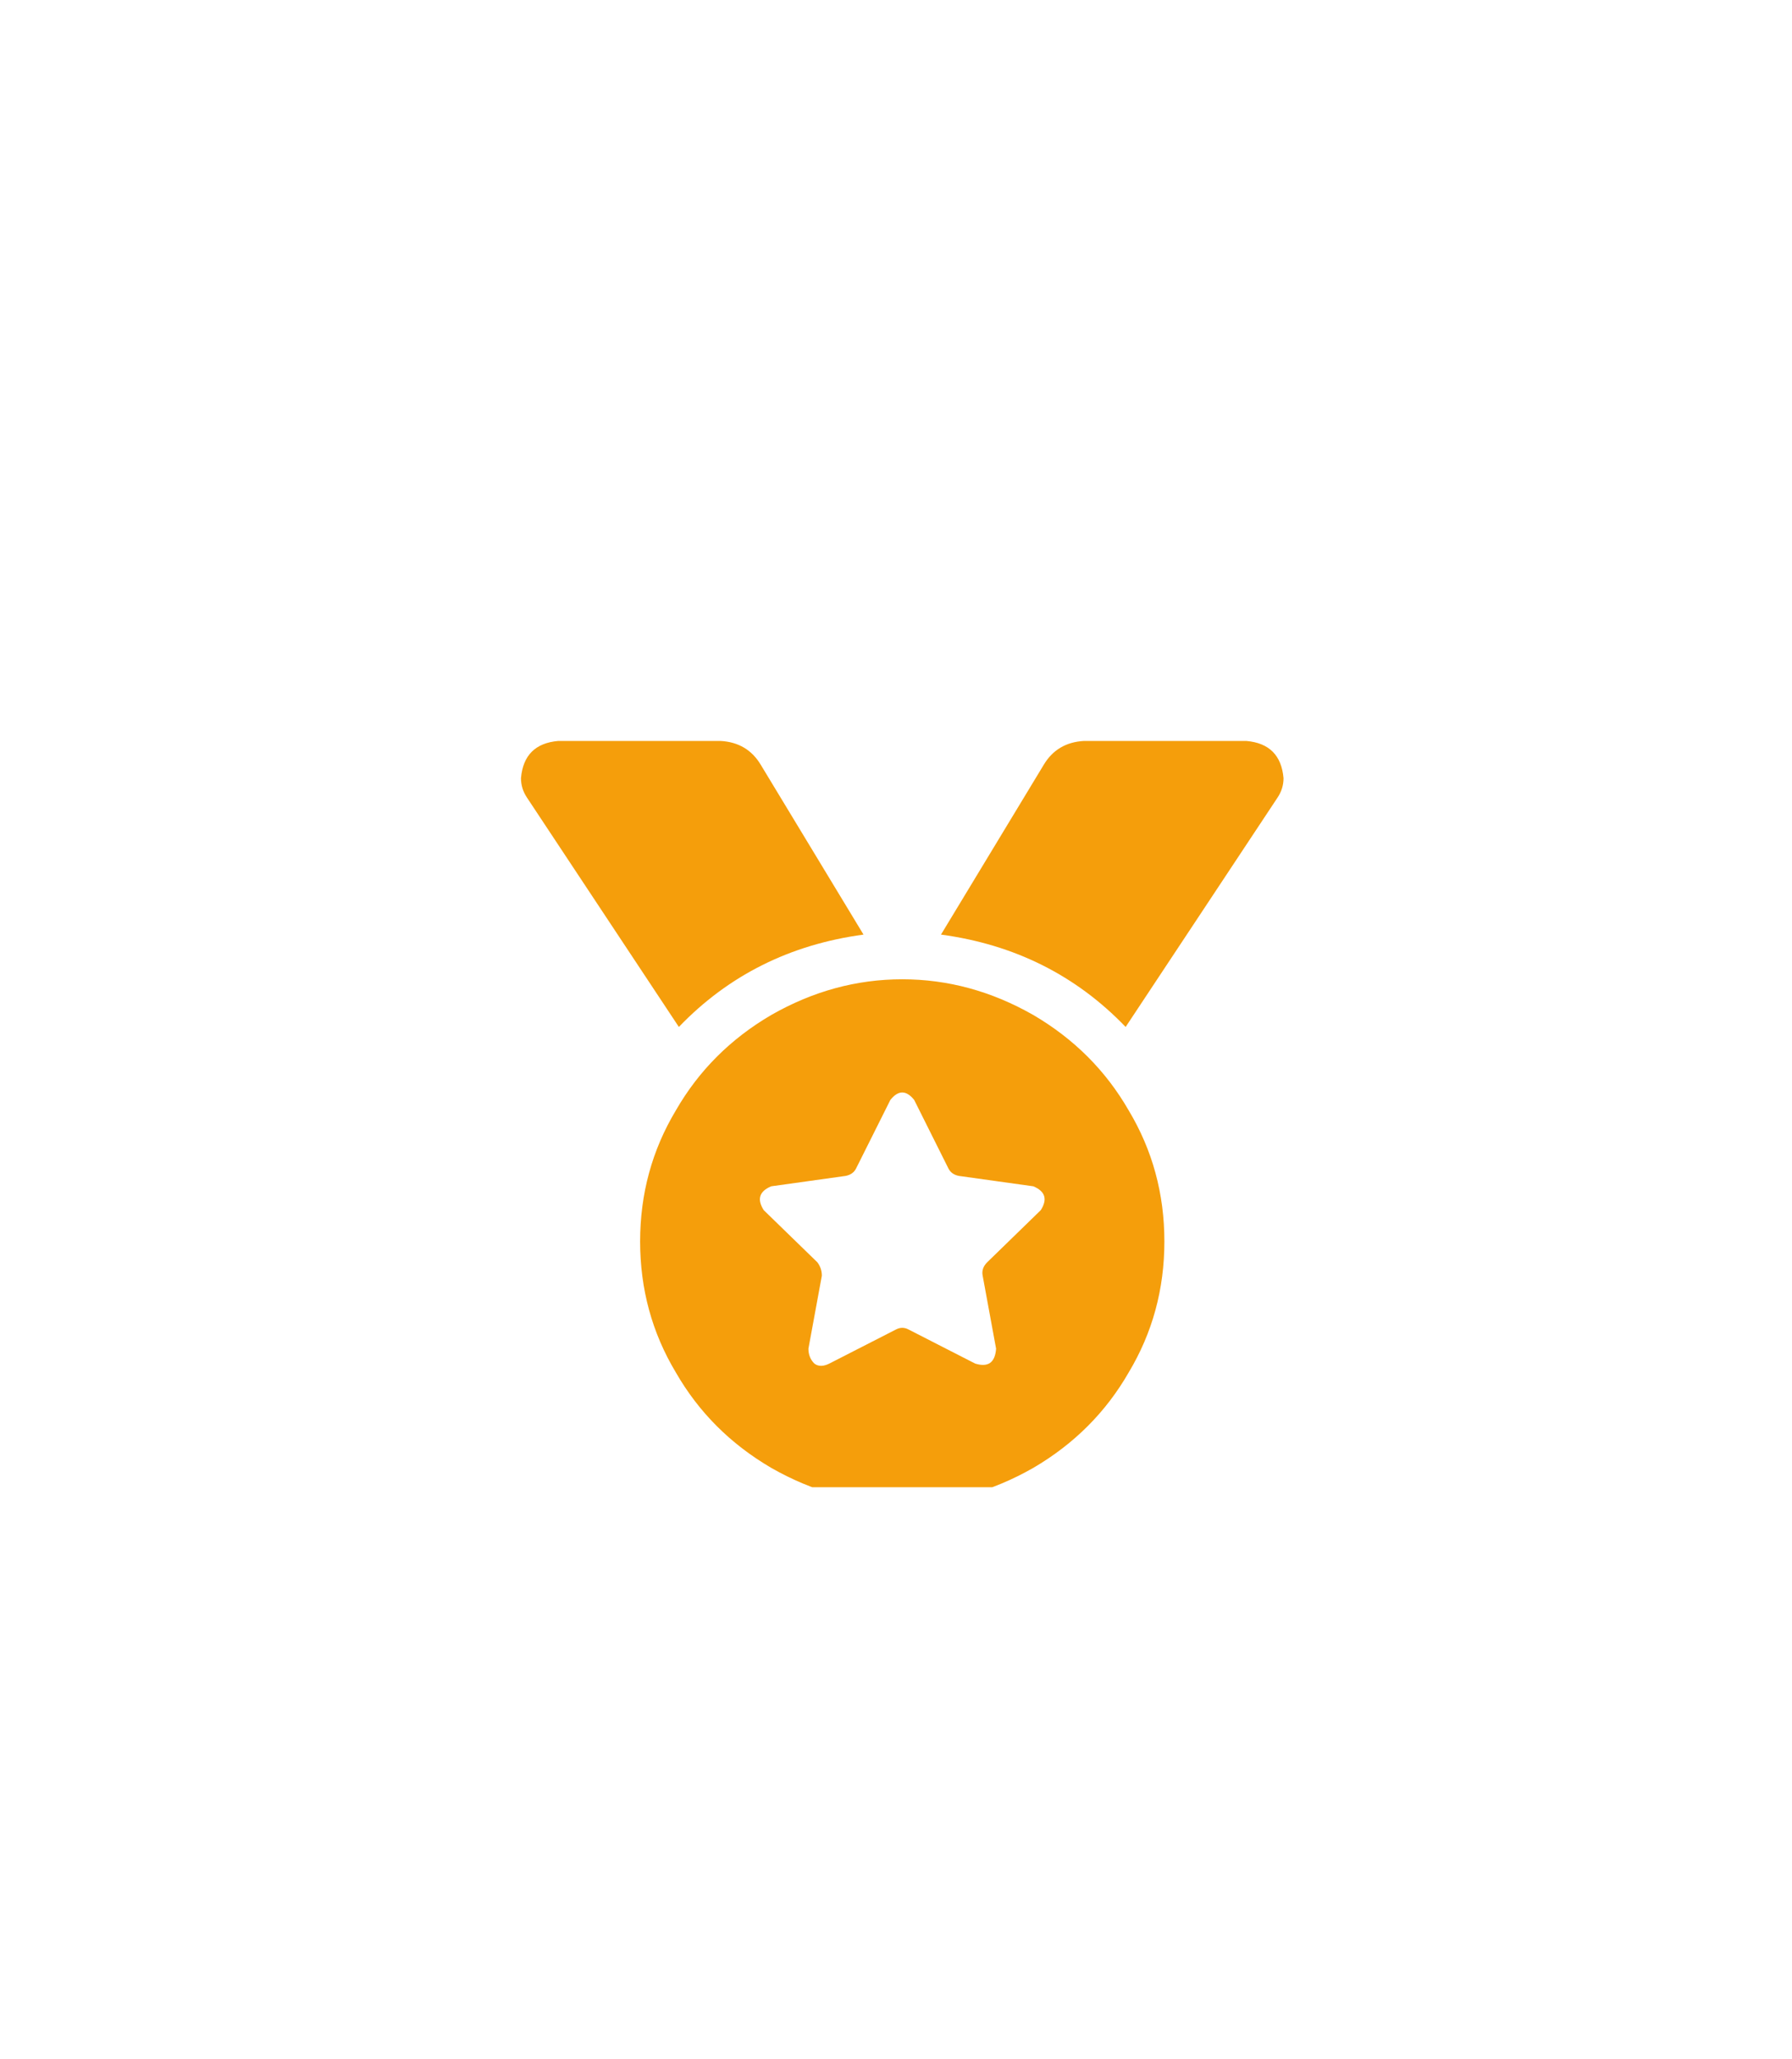 <svg width="47" height="54" viewBox="0 0 47 54" fill="none" xmlns="http://www.w3.org/2000/svg">
<g filter="url(#filter0_dd_104_296)">
<path d="M5.664 19C5.664 9.059 13.723 1 23.664 1C33.605 1 41.664 9.059 41.664 19V27C41.664 36.941 33.605 45 23.664 45C13.723 45 5.664 36.941 5.664 27V19Z" fill="white"/>
<g clip-path="url(#clip0_104_296)">
<path d="M13.82 14.914C13.716 14.758 13.664 14.588 13.664 14.406C13.716 13.807 14.042 13.482 14.641 13.43H18.898C19.367 13.456 19.719 13.664 19.953 14.055L22.648 18.508C20.721 18.768 19.107 19.576 17.805 20.93L13.82 14.914ZM33.508 14.914L29.523 20.93C28.221 19.576 26.607 18.768 24.68 18.508L27.375 14.055C27.609 13.664 27.961 13.456 28.43 13.43H32.688C33.286 13.482 33.612 13.807 33.664 14.406C33.664 14.588 33.612 14.758 33.508 14.914ZM16.789 26.555C16.789 25.305 17.102 24.159 17.727 23.117C18.326 22.076 19.159 21.242 20.227 20.617C21.32 19.992 22.466 19.68 23.664 19.68C24.862 19.68 26.008 19.992 27.102 20.617C28.169 21.242 29.003 22.076 29.602 23.117C30.227 24.159 30.539 25.305 30.539 26.555C30.539 27.805 30.227 28.951 29.602 29.992C29.003 31.034 28.169 31.867 27.102 32.492C26.008 33.117 24.862 33.43 23.664 33.43C22.466 33.43 21.32 33.117 20.227 32.492C19.159 31.867 18.326 31.034 17.727 29.992C17.102 28.951 16.789 27.805 16.789 26.555ZM23.977 22.844C23.768 22.583 23.56 22.583 23.352 22.844L22.453 24.641C22.401 24.745 22.31 24.81 22.18 24.836L20.227 25.109C19.914 25.24 19.849 25.448 20.031 25.734L21.438 27.102C21.516 27.206 21.555 27.323 21.555 27.453L21.203 29.367C21.203 29.523 21.255 29.654 21.359 29.758C21.463 29.836 21.594 29.836 21.75 29.758L23.508 28.859C23.612 28.807 23.716 28.807 23.82 28.859L25.578 29.758C25.917 29.862 26.099 29.732 26.125 29.367L25.773 27.453C25.747 27.323 25.787 27.206 25.891 27.102L27.297 25.734C27.479 25.448 27.414 25.24 27.102 25.109L25.148 24.836C25.018 24.81 24.927 24.745 24.875 24.641L23.977 22.844Z" fill="#F59E0B"/>
</g>
</g>
<defs>
<filter id="filter0_dd_104_296" x="0.664" y="0" width="46" height="54" filterUnits="userSpaceOnUse" color-interpolation-filters="sRGB">
<feFlood flood-opacity="0" result="BackgroundImageFix"/>
<feColorMatrix in="SourceAlpha" type="matrix" values="0 0 0 0 0 0 0 0 0 0 0 0 0 0 0 0 0 0 127 0" result="hardAlpha"/>
<feMorphology radius="1" operator="erode" in="SourceAlpha" result="effect1_dropShadow_104_296"/>
<feOffset dy="4"/>
<feGaussianBlur stdDeviation="3"/>
<feColorMatrix type="matrix" values="0 0 0 0 0 0 0 0 0 0 0 0 0 0 0 0 0 0 0.1 0"/>
<feBlend mode="normal" in2="BackgroundImageFix" result="effect1_dropShadow_104_296"/>
<feColorMatrix in="SourceAlpha" type="matrix" values="0 0 0 0 0 0 0 0 0 0 0 0 0 0 0 0 0 0 127 0" result="hardAlpha"/>
<feMorphology radius="2" operator="erode" in="SourceAlpha" result="effect2_dropShadow_104_296"/>
<feOffset dy="2"/>
<feGaussianBlur stdDeviation="2"/>
<feColorMatrix type="matrix" values="0 0 0 0 0 0 0 0 0 0 0 0 0 0 0 0 0 0 0.1 0"/>
<feBlend mode="normal" in2="effect1_dropShadow_104_296" result="effect2_dropShadow_104_296"/>
<feBlend mode="normal" in="SourceGraphic" in2="effect2_dropShadow_104_296" result="shape"/>
</filter>
<clipPath id="clip0_104_296">
<rect width="20" height="20" fill="white" transform="translate(13.664 13)"/>
</clipPath>
</defs>
</svg>
